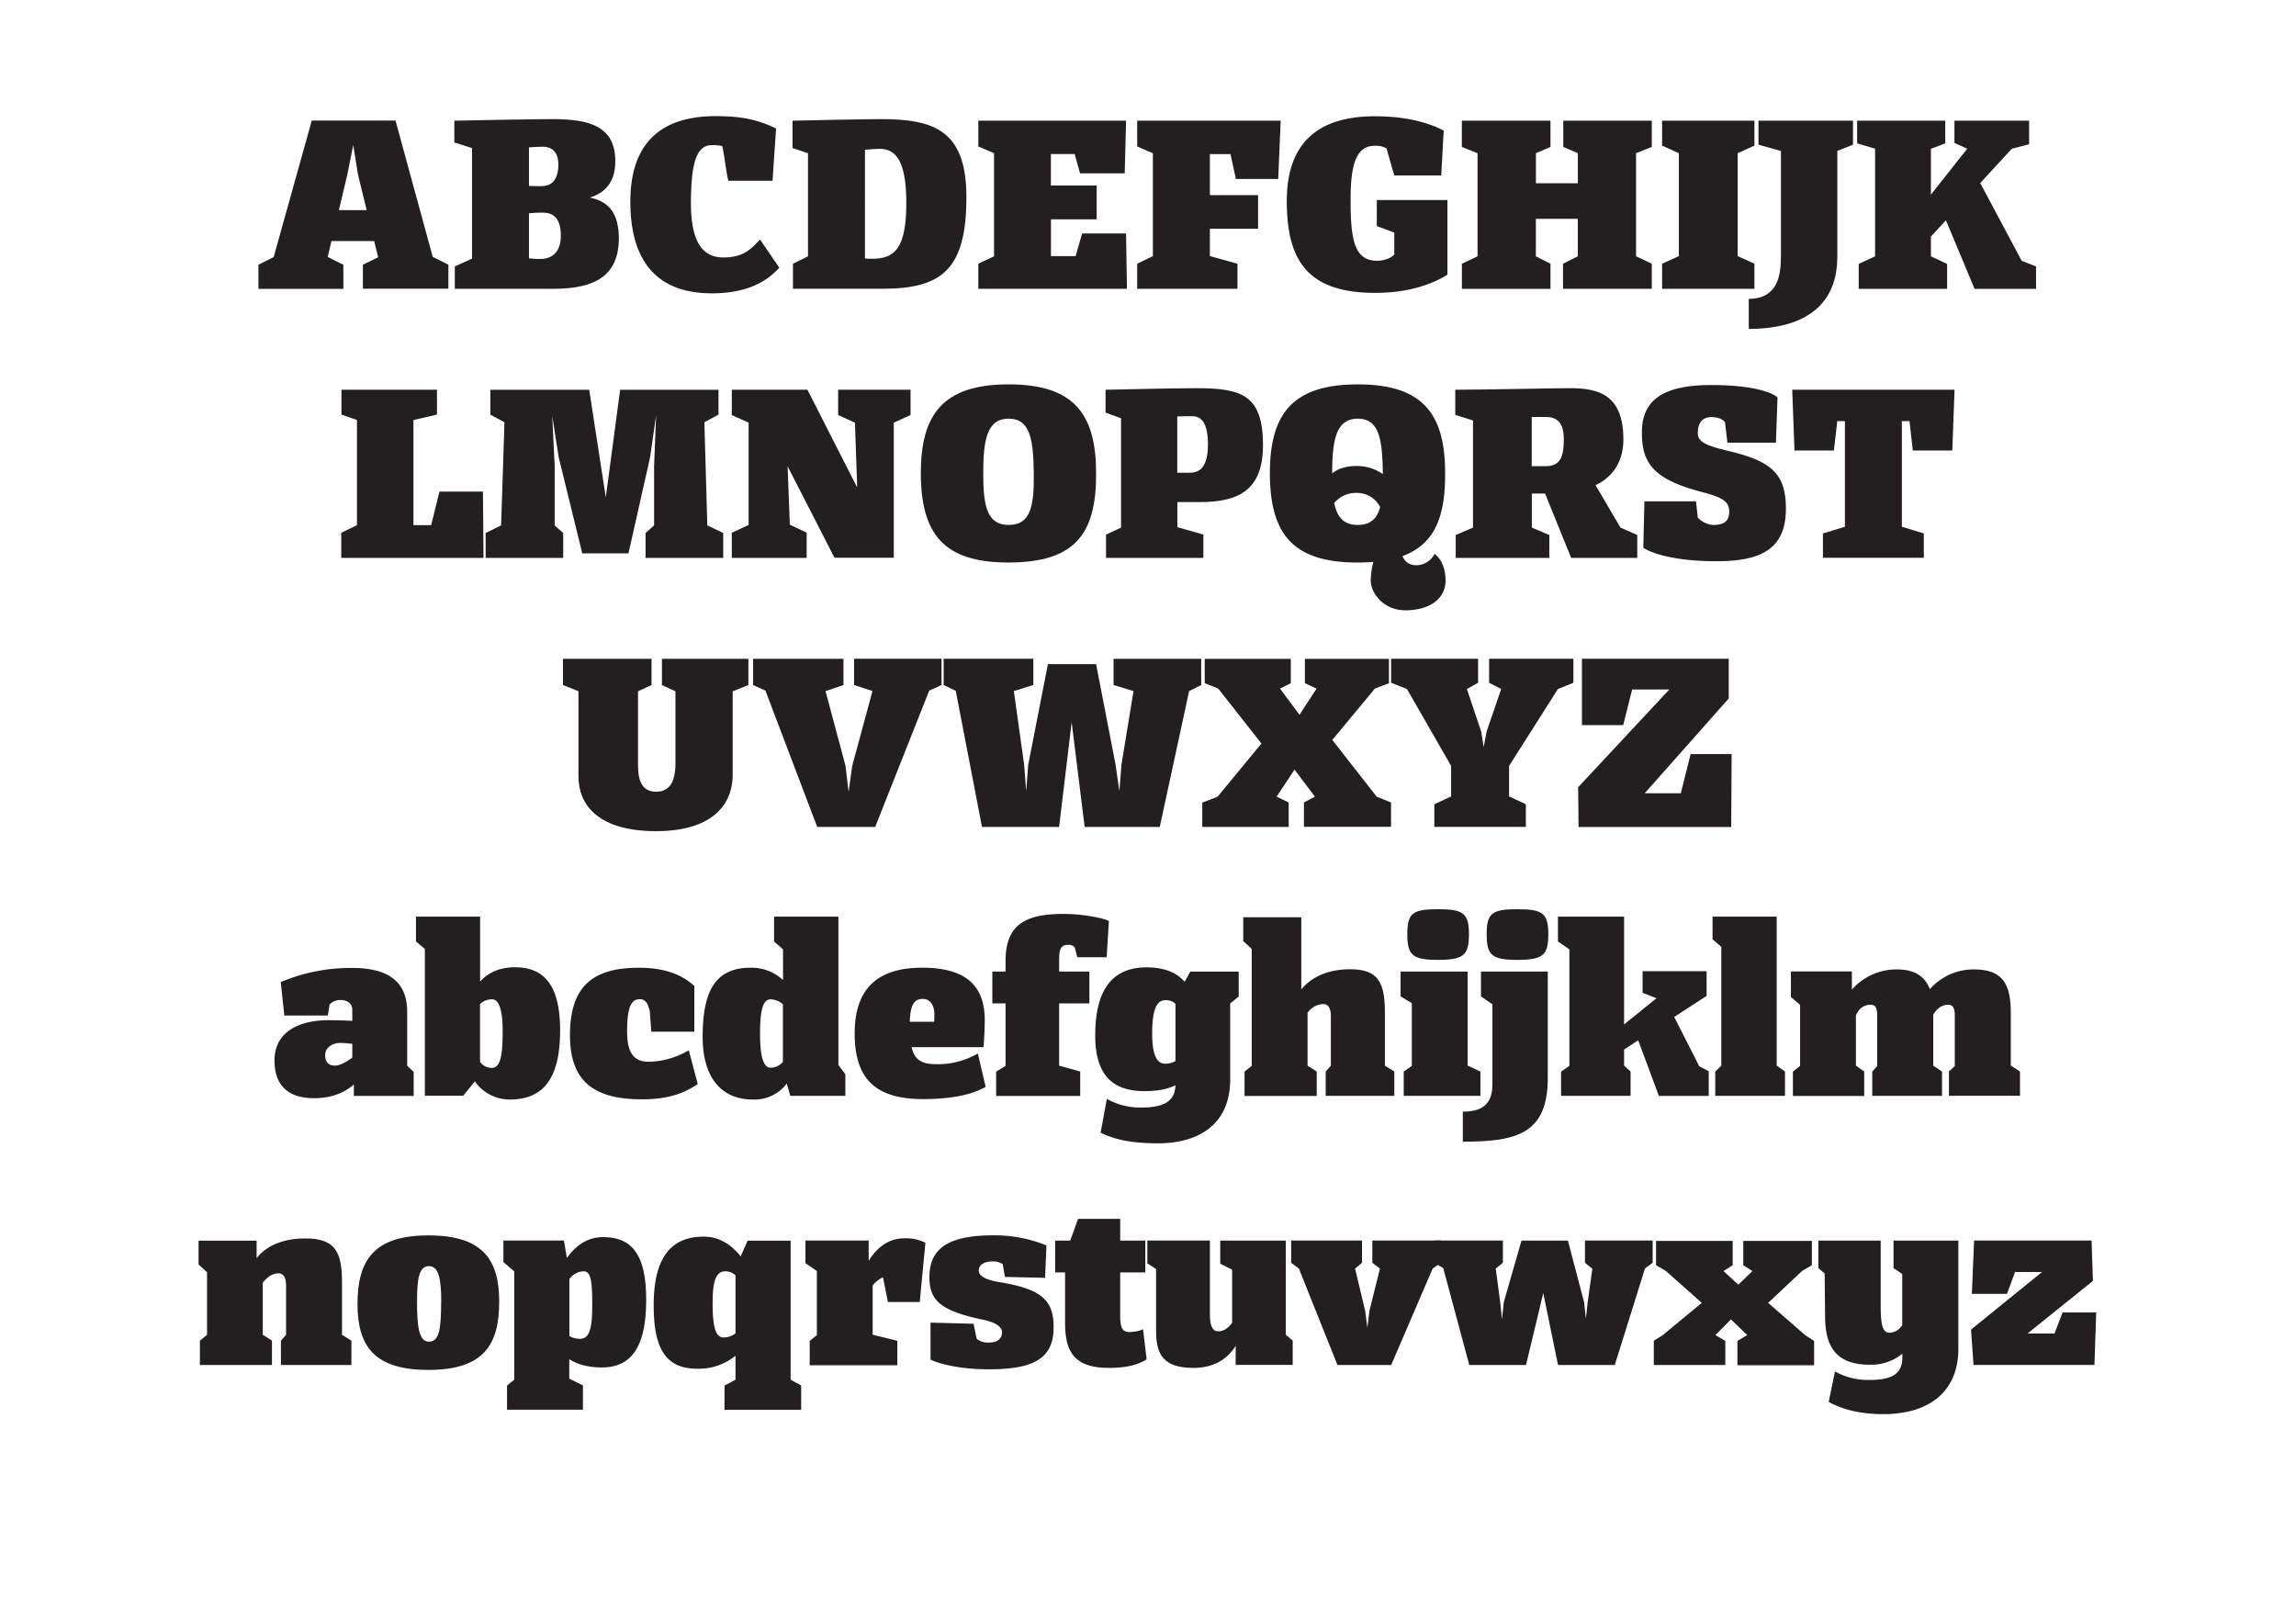 <svg id="Layer_12" data-name="Layer 12" xmlns="http://www.w3.org/2000/svg" viewBox="0 0 850 600"><defs><style>.cls-1{fill:#fff;}.cls-2{fill:#231f20;}</style></defs><title>term3-comparison-04</title><rect class="cls-1" width="850" height="600"/><path class="cls-2" d="M127.12,106.93H95.67V98l5.64-2.82,14.11-50.54h31l13.78,50.46L166,98v8.88H134.34V98L140,95.23l-1.49-6H122.72l-1.41,5.89,5.81,2.9v8.88ZM125.46,77.8h10.29l-3.24-13.28-1.74-10.87-2.16,10.87Z"/><path class="cls-2" d="M168.37,106.93v-8.3l6.39-2.9V54.81l-6.56-2.08V44.68c7.8-.17,30.13-0.58,36.52-0.58,13.94,0,23.07,2.9,23.07,15.6,0,7.88-4,11.78-9.38,13.44,7,1.49,10.71,5.73,10.71,15.44-0.25,13.28-8.47,18.34-24.32,18.34H168.37Zm38.34-46.06c0-5.31-3.15-6.56-5.73-6.56-1.33,0-3.49.08-5.15,0.25V68.83c1.58,0.08,3.49.08,4.56,0.08C203.73,68.92,206.72,67.17,206.72,60.87Zm0.91,26.39c0-6.89-3.07-8.55-6.89-8.55-1.41,0-3.32.08-4.9,0.25V95.64c1.49,0.17,3.32.25,4.07,0.25C204.47,95.89,207.63,93.23,207.63,87.26Z"/><path class="cls-2" d="M263.57,108.59c-21,0-30.21-12.61-30.21-33.94S244.32,43,264.9,43c9.46,0,15.27,1.16,22.41,4.56L286,66.92H269.71c-0.66-1.49-1.25-7.72-2.32-12.86a17.18,17.18,0,0,0-3.82-.33c-6.22,0-7.64,7.8-7.8,21,0,11.79,2.57,20.58,12,20.58,7.88,0,10.62-3.57,13.61-6.64l7.14,10.46C285.65,102.11,279.26,108.59,263.57,108.59Z"/><path class="cls-2" d="M326.32,44.1c19.59,0,31.45,4.32,31.45,28.8,0,26.39-8.63,34-31,34h-33.2V97.63l5.56-2.74V56.72l-5.73-1.91V44.68C298.85,44.52,321,44.1,326.32,44.1Zm9.21,31c0-17-4.73-20-10-20-1.33,0-3.32.17-5.31,0.33V95.72c0.83,0.08,1.66.08,2.57,0.08C331.21,95.81,335.53,92,335.53,75.14Z"/><path class="cls-2" d="M362.18,106.93V97.63L368,94.89V56.72l-5.81-2.49V44.68h54.69l-0.5,19.5H399.85l-2-7.14h-8.8V68.67H406V81.2H389.07V94.81h9.13l2.41-8.38h16.27l0.33,20.5h-55Z"/><path class="cls-2" d="M421,106.93V97.63l5.81-2.82V56.72L421,54.23V44.68h53.12l-0.91,21.58H457.54l-2-9.21h-7.63V72.24h17.84V84.69H447.91V94.81l10.21,2.82v9.29H421Z"/><path class="cls-2" d="M509.08,108.42c-25.4,0-32.7-12.45-32.7-34,0-21.25,11.29-31.37,32.53-31.37,10.21,0,18.76,1.74,25.56,5.31l-0.91,16.6H516.22c-0.42-1.08-1.49-5.06-2.9-10a7.73,7.73,0,0,0-4.32-1c-7.14,0-9,7.39-9,20,0,14.69,1.33,22.57,9.79,22.57,2.74,0,5.23-1,6.39-2.32V86.1l-6.47-2.41V74.06h26.14V101.7C530.24,105.18,521.53,108.42,509.08,108.42Z"/><path class="cls-2" d="M574,106.93H541.21V97.63L547,94.89V56.72l-5.81-2.32V44.68H574v9.71l-5.39,2.32V67.84h15.52V56.72l-5.39-2.32V44.68H611.5v9.71l-5.81,2.32V94.89l5.81,2.74v9.29H578.64V97.63l5.48-2.74V81H568.59V94.89L574,97.63v9.29Z"/><path class="cls-2" d="M615.32,106.93V97.63l6.22-2.82V56.72l-6.22-2.82V44.68h34.19V53.9l-6.22,2.82V94.81l6.22,2.82v9.29H615.32Z"/><path class="cls-2" d="M647.45,110.66c10.62-.17,11.87-8.47,11.87-15.85V55.89L651,53.56V44.68h35v8.88l-5.81,2.32V95.64c-0.17,13.2-7.3,26-32.78,26.14V110.66Z"/><path class="cls-2" d="M720.81,106.93h-32.7V97.71l6.06-2.82V55.06l-6.64-2V44.68h32.62v8.38l-5.23,2h-0.08v17l13.44-17-4.73-2.16V44.68h27.64V53.4l-6.39,1.66-11.7,12.7,15.35,28.8,5.31,2.07v8.3H731L720.4,81.53l-5.56,6.06v7.3l6,2.82v9.21Z"/><path class="cls-2" d="M162.69,182h16.1L179,206.53H126.34v-9.3l5.81-2.82V155.49l-5.73-2v-9.21h35.35v9.21l-8.71,2v38.92h6.56Z"/><path class="cls-2" d="M208.5,206.53H179.79v-9.21l5.73-2.82,1.24-38.18-5.23-2.82v-9.21h36.6l6.14,39.84,5.31-39.84H266v9.21l-5.23,2.82,1.08,38.18,5.89,2.82v9.21H239v-9.21l3.15-2.82v-22l0.75-18.76-2.24,15.6-8,35.52h-17.1l-8.71-35.52L204.44,154l0.91,18.51v22l3.15,2.82v9.21Z"/><path class="cls-2" d="M298.64,206.53H270.92v-9.3l6.22-2.9V156.48l-6.22-2.82v-9.38h28l18.42,36.19-0.83-24-6.22-2.82v-9.38h26.81v9.38l-6.22,2.82v50H308.93l-17.35-33.86,0.83,21.66,6.22,2.9v9.3Z"/><path class="cls-2" d="M340.89,175.24c0-21.83,8.22-32.95,32.53-32.95s32.37,11.12,32.37,32.95c0.08,22.32-7.64,33-32.45,33C349.19,208.27,341,197.56,340.89,175.24Zm41.83,0c-0.17-12.37-1.25-20.25-9.3-20.25S364,162.87,364,175.24s1.49,19.09,9.46,19.09S382.88,187.6,382.72,175.24Z"/><path class="cls-2" d="M445.46,206.53h-36V197.9l5.56-2.57v-40.5l-5.73-2.07v-8.47c7.72-.17,25.65-0.58,33.28-0.58,16.76,0,25,2.16,25,21.08,0,16.35-8.63,21.08-23.32,21.08h-8.38v9.29l9.63,2.74v8.63Zm-9.63-52.37V175h4.81c4.9,0,6.56-4.23,6.56-10.62,0-5.73-1.41-10.29-5.64-10.29C440.23,154.08,437.83,154.08,435.84,154.16Z"/><path class="cls-2" d="M507.46,215a27.77,27.77,0,0,1,1-7c-1.83.17-3.82,0.25-5.89,0.25-24.15,0-32.37-10.71-32.45-33,0-21.83,8.22-32.95,32.53-32.95S535,153.41,535,175.24c0.08,16.27-4,26.31-15.77,30.62,1,2.49,2.82,3.4,5.31,3.4a7.72,7.72,0,0,0,6.56-4.23c2.66,2.07,4,5.56,4.07,9.71,0,7.88-7.22,11.2-14.86,11.2C512,225.95,507.46,219.31,507.46,215Zm4.48-39.5v-0.25c-0.17-12.37-1.25-20.25-9.29-20.25s-9.46,7.88-9.46,20.25c2.16-1.74,5.06-2.74,9-2.74A17,17,0,0,1,511.94,175.49Zm-1,12.2a9.67,9.67,0,0,0-8.63-5.23,10.66,10.66,0,0,0-8.38,3.73c1.08,5.31,3.57,8.13,8.71,8.13C507.3,194.33,509.79,192.09,510.95,187.69Z"/><path class="cls-2" d="M573.53,206.53H538.92v-8.47l6.39-2.74V155.65l-6.56-2.07v-9.3c10.13,0,37.51-.58,42.41-0.58,10.79,0,19.83,2.49,19.83,19,0,8-3.73,13.78-10.29,16.93l9.21,15.69,6.22,2.74v8.47H581.66L572,182.71h-4.9v12.61l6.47,2.74v8.47Zm-6.47-52.2v18.26h5.15c5.56,0,6.72-3.65,6.72-10,0-5.81-2.16-8.22-6.64-8.22h-5.23Z"/><path class="cls-2" d="M630,182.13c-17.76-4.65-22.16-10.54-22.16-22s7-17.59,25.73-17.59c17.43,0,23.74,3.57,24.48,4.65l-0.58,16.68H639.51l-0.91-7.55c-0.42-.66-1.91-1.91-5.06-1.91-3.57,0-5,2.49-5,5.89,0,2.9,2.07,4.4,10.29,6.39,16.43,3.82,22.33,8.13,22.33,21.66,0,15-9.38,19.42-25.65,19.42-18.67,0-26-4.15-27.14-5l0.41-17.18h19.09l0.66,6a8.43,8.43,0,0,0,5.64,2.74c3.24,0,6-.75,6-4.9C640.18,185.78,638,184.2,630,182.13Z"/><path class="cls-2" d="M683,155.9h-2.82l-1.25,10.87H664.33l-0.83-22.49h60.09l-0.83,22.49H708.15l-1.24-10.87h-2.82V195l8.13,2.49v9H674.87v-9L683,195V155.9Z"/><path class="cls-2" d="M214.23,255.92l-5.81-2.32v-9.71H241.2v9.71l-5,2.32v27.3c0,5,1,9.88,6.72,9.88s7.05-5,7.14-9.88v-27.3l-5-2.32v-9.71h32v9.71l-5.81,2.32v31.45c-0.25,10.79-7.88,20.33-28.38,20.33-21.08,0-28.72-9.46-28.72-20.33V255.92Z"/><path class="cls-2" d="M315.49,283.55L323,255.83l-6.81-2.24v-9.71h32.37v9.71L344,255.67l-20,50.46H302.54l-19.17-50.46-4.56-2.07v-9.71h33.45v9.71l-6.64,2.24L313,283.47l1.16,9.71Z"/><path class="cls-2" d="M396.74,267.37l-4.65,38.76H363.54l-9.71-50.38-4.48-2.16v-9.71h33.2v9.71l-7.22,2.24,3.82,27.3,0.75,9.79,0.75-9.79,7.3-37.26h17.84L413,283.14l1.41,9.79,0.75-9.79,4.48-27.3-7.39-2.24v-9.71h32.45v9.71l-4.48,2.24-10.87,50.29h-27.8Z"/><path class="cls-2" d="M477.09,306.13h-32v-9l5.64-2.16L467,275.25l-16-20.33-5-2v-9h31.87v9l-4,2,7.22,9.71,6.31-9.71-4.32-2v-9h31.12v9L509,254.92l-15.77,19,16.43,21,5.31,2.16v9H482.73v-9l4.07-2.16-7.55-10-6.64,10,4.48,2.16v9Z"/><path class="cls-2" d="M550.37,270.77l5.39-15.69-4.48-2.32v-8.88h31.21v8.88l-5.73,2.32-18.09,28.47v11.29l6.22,2.9v8.38H531v-8.38l6.22-2.9V283.55l-16.35-28.47L515,252.76v-8.88h32.2v8.88l-4.15,2.32,5.31,15.77,0.91,5.73Z"/><path class="cls-2" d="M584.24,291.44L618,255.25H604.24l-3.32,13.2H585.65V243.88H640v14.69l-31.12,35.11h13.36l3.65-14.52h15.19l-0.17,27H584.41Z"/><path class="cls-2" d="M131,401.5c-3,2.57-7.55,5.06-14.77,5.06-10,0-14.61-5.23-14.61-13.94,0-10.79,9.29-14.94,20-14.94,2.9,0,6,.08,8.8.25v-4.15c0-2.08-1.58-3.57-4.4-3.57a5.23,5.23,0,0,0-4,1.66l-0.66,4.07h-16.1l-1.33-12.37a66.55,66.55,0,0,1,26.56-5.23c12.86,0,20.25,4.81,20.25,16.18v20l2.41,2.32v8.88H131V401.5Zm-0.58-10v-5.06a34.19,34.19,0,0,0-4.48-.33c-2.82,0-5.56,1.66-5.56,4.48,0,2.66,1.33,3.9,3.57,3.9C125.92,394.52,128.41,393,130.4,391.54Z"/><path class="cls-2" d="M175.8,400.33l-4.32,5.31H157.29V351.28L154,348.55v-9.21h23.74V363.4c2.57-2.9,6.64-5.31,12.86-5.31,9.54,0,16.76,5,16.76,23.32,0,17.59-6,25.64-18.67,25.64A15.8,15.8,0,0,1,175.8,400.33Zm10.29-18.76c0-8.05-1.49-11.62-3.9-11.62a6.48,6.48,0,0,0-4.48,1.74v21.41a5.36,5.36,0,0,0,4.4,2.24C185.51,395.35,186.09,389.79,186.09,381.58Z"/><path class="cls-2" d="M257.05,365v16.93H241.12l-0.58-7.8c-0.75-2.32-1.24-4.23-3.73-4.23-3,0-4.65,2.66-4.65,11.87,0,7.72,2.24,11.29,8,11.29A29.91,29.91,0,0,0,255,388.8l3.32,12.53c-5.39,3.57-11.12,5.64-20.75,5.64-17.93,0-26.56-6.89-26.56-23.65,0-17.51,7.72-25.06,25.48-25.06C246.85,358.26,252.91,361.24,257.05,365Z"/><path class="cls-2" d="M291.25,401.16a15,15,0,0,1-12.53,5.89c-11.62,0-18.59-8.05-18.59-23.16,0-16.43,4.32-25.64,17.76-25.64a17.24,17.24,0,0,1,12,4.56V351.45l-3.32-2.9v-9.21h23.82v54.94l2.57,3.4v8H292.58Zm-1.41-8.05V371.78a7.28,7.28,0,0,0-4.56-1.83c-3.32,0-3.9,5.73-3.9,12.95,0,8.47,1.33,12.37,3.9,12.37A5.87,5.87,0,0,0,289.84,393.11Z"/><path class="cls-2" d="M341.72,406.89c-17.51,0-25.31-7.39-25.31-24.32,0-16.6,8.47-24.32,25-24.32,17,0,23.15,7.39,23.15,19.42,0,3.4-.33,9.3-0.5,10H337.48c1.16,5,4,6.31,9.63,6.31A29.55,29.55,0,0,0,362,390l2.9,12.37C359.64,405.31,352.17,406.89,341.72,406.89Zm-4.9-28.63h9c0.08-.83.08-1.83,0.08-2.9,0-3.07-1.41-5.56-4.32-5.56C338.31,369.79,337,372.28,336.82,378.26Z"/><path class="cls-2" d="M399.9,405.73H368.78v-9l3.49-2.16V371.45h-4.9V359.67h4.9v-3.9c0-13.36,7.14-17.43,21.5-17.43,7.64,0,15.44,1.74,16.76,2.66l-0.83,13.36H398.82l-0.91-3.57a2.88,2.88,0,0,0-2.57-1c-2.66,0-3.24,1.74-3.24,5.56v4.32h11.2v11.78H392.1v23.07l7.8,2.16v9Z"/><path class="cls-2" d="M407.45,419.34l2.32-12.53A25,25,0,0,0,422.72,410c9,0,12.28-2.9,12.45-8.22-2.91,1.41-6.56,2.16-11.45,2.16-11,0-18.26-5.06-18.26-20.67,0-18.17,7.39-25.15,19-25.15,7.14,0,11.37,2.24,14.11,5.31l2.08-3.73h17.93v9.21l-3.15,2.57v28.13c0,16.43-11.37,23.65-26.81,23.65C417.33,423.24,411.85,421.41,407.45,419.34Zm27.72-26.56V371.62a5,5,0,0,0-3.9-1.33c-3.65,0-4.73,5.23-4.73,12.2,0,6.31,1,11.29,4.81,11.29A7.49,7.49,0,0,0,435.17,392.78Z"/><path class="cls-2" d="M487.46,405.73H460.74v-9l2.66-2.16V351.28l-3.15-2.9v-8.8h21.5v26.72c3.4-4.23,9.38-7.47,18-7.47,10.21,0,12.95,4.48,12.95,16.1v19.59l3.49,2.16v9h-25.4v-9l1.91-2.16V376.27c0-2.74-.83-4.57-2.82-4.57a7.5,7.5,0,0,0-5.81,3.24v19.59l3.4,2.16v9Z"/><path class="cls-2" d="M519.67,396.68l3-2.08V371.37l-4.15-2.49v-9.21h24.81v34.86h0.08l4.65,2.16v9H519.67v-9Zm12.7-60.09c9.38,0,11.45,1.49,11.45,9.29s-2.08,9.46-11.45,9.46S521,353.69,521,345.89,522.9,336.59,532.37,336.59Z"/><path class="cls-2" d="M541.5,411.54c7.22,0,11-2.82,11-10V371.78l-4.23-2.9v-9.21H573v39.42c0,20.58-11.37,23.57-31.45,23.57V411.54Zm20.25-74.94c9.38,0,11.45,1.49,11.45,9.29s-2.07,9.46-11.45,9.46-11.37-1.66-11.37-9.46S552.29,336.59,561.75,336.59Z"/><path class="cls-2" d="M577.93,405.73v-9l3.07-2.16V351.45l-4.23-2.9v-9.21h24.48v39.92l12-9.71-5.15-2v-8H631.8v9.13l-12,7.8,9.29,18.26,3.49,1.83v9.13H614.12l-7.64-20.58-5.23,3.4v6l2.41,2.16v9H577.93Z"/><path class="cls-2" d="M635,396.68l2.24-2.16v-44L634,347.72v-8.38h23.74v55.19h0.08l3,2.16v9H635v-9Z"/><path class="cls-2" d="M690.15,405.73H663.75v-9l2.66-2.16V372l-3.4-2.9v-9.46h22.57v6.72a21.93,21.93,0,0,1,16.76-7.47c6.31,0,10.21,2.41,12.12,7.3a21.5,21.5,0,0,1,16.43-7.3c11,0,13.53,6.06,13.53,16.27v19.34l3.4,2.16v9H721.52v-9l2.16-2V375.85c0-2.16-.5-3.9-2.41-3.9-2.41,0-4.23,1.49-5.56,3.65v18.92l3.24,2.16v9H693.13v-9l1.83-2V376.27c0-2.66-.42-4.32-2.32-4.32-2.57,0-4.4,1.33-5.56,3.9v18.67l3.07,2.16v9Z"/><path class="cls-2" d="M100.73,505.33H74v-9l2.66-2.16V471l-3.15-2.9v-8.8H95v6.47c3.15-4.07,9-7.3,18-7.3,10.71,0,13.61,4.48,13.61,16.1v19.59l3.49,2.16v9H104v-9l1.91-2.16V475.87c0-2.66-.83-4.48-2.82-4.48-2.32,0-4.23,1.41-5.81,3.49v19.25l3.4,2.16v9Z"/><path class="cls-2" d="M132.35,482.75c0-16.1,6-25.4,26.23-25.4,19.92,0,26.23,8.71,26.23,24.57,0,16-5.81,25.23-26.23,25.23C138.74,507.15,132.35,498.52,132.35,482.75Zm31-.75c0-8.22-.83-13.28-4.56-13.28s-4.4,4.81-4.4,13.28c0,9.63.83,14.69,4.4,14.69C162.64,496.7,163.31,491.88,163.31,482Z"/><path class="cls-2" d="M187.71,521.93v-9l2.66-2.16V470.64l-4-3.4v-8h22.41l1.08,6.47c2.9-4,7.05-7.72,13.36-7.72,10.54,0,16,6.14,16,23.24,0,16.35-4.81,25-16.35,25-5.64,0-9.46-1.33-12.12-3.07v7.22l5.06,2.49v9H187.71Zm31.54-39.09c0-9-.66-12.12-3.07-12.2a6.64,6.64,0,0,0-5.39,2.9v21.08a7.83,7.83,0,0,0,4,1C218.67,495.62,219.25,490.56,219.25,482.84Z"/><path class="cls-2" d="M268.22,521.93v-9l4.07-2.16v-8.88a21.49,21.49,0,0,1-14.19,4.81c-11.62,0-16.1-7.39-16.1-23.49,0-15.35,4.81-25.4,18.51-25.4,6.39,0,10.79,3.65,13.69,7.3l2.57-5.81H292.7v51.46l3.9,2.16v9H268.22Zm4.07-28.3v-21.5a5.47,5.47,0,0,0-3.82-1.49c-3.82,0-4.65,4.81-4.65,11.62,0,8.13.83,12.86,4,12.86A7.1,7.1,0,0,0,272.28,493.63Z"/><path class="cls-2" d="M332.21,505.41H299.76v-9l2.66-2.16V470.55l-4.23-2.91v-8.38h23.4v7.55c2.74-4.56,7.05-8.38,13.2-8.38a15.92,15.92,0,0,1,7.8,1.66L340.51,482H328.72l-1.83-9.13a10.58,10.58,0,0,0-3.82,3v18.26l9.13,2.24v9Z"/><path class="cls-2" d="M366.24,497c3,0,4.73-1.41,4.73-3.82,0-1.74-1.91-3.57-7.22-4.65-16.27-3.4-19.67-7.55-19.67-15.85,0-11.45,8.55-15.35,23.65-15.35a50.53,50.53,0,0,1,19.67,3.73l-0.5,12-14.86-.33L371.22,468a6.33,6.33,0,0,0-4.07-1c-2.49,0-4.81,1.16-4.81,3.32s2.74,3.57,8.05,4.4c16.18,2.66,19.67,7.3,19.67,16.76,0,12.12-8.55,15.44-24.07,15.44-9.79,0-17.59-1.74-21.5-3.57V489.64l15.93,0.42,1.16,5.56A6.5,6.5,0,0,0,366.24,497Z"/><path class="cls-2" d="M394.3,490V471.05h-3.65V459.27h5.56l2.9-8.05h15.6v8.05H424v11.78h-9.3v15.19c0,4.32.25,6.89,3.4,6.89,1.58,0,4.4-.5,5.06-1.08l1.33,11.2c-3.07,1.91-7.14,3.15-13.86,3.15C398.61,506.41,394.3,501.43,394.3,490Z"/><path class="cls-2" d="M457.46,498.27c-3.49,5.48-8.8,8.13-15.6,8.13-11.12,0-13.86-4.9-13.86-13.61v-23l-3.24-2.08v-8.46h23.16v27.39c0,3.49.66,6.22,3.07,6.22,2.24,0,3.73-1.33,5.15-3.07V470.06l-4.4-2.24v-8.55H476v34.86l2.57,2.16v9H457.46v-7.05Z"/><path class="cls-2" d="M480.86,469.64L478,467.48v-8.22h26.23v8.22l-2.57,2.16,3.73,15.6,0.83,6.31,0.75-6.31,3.9-15.6-2.82-2.16v-8.22h25.4v8.22l-3.07,2.16-15.35,35.69H495.14Z"/><path class="cls-2" d="M571.33,478.69l-6.39,26.64h-21l-9.63-35.85-3.32-2v-8.22h25.4v8.22l-2.66,2.16,1.66,12.45,0.66,6.39,0.66-6.39,6.56-22.82h17.18l6,22.82,0.66,6.06,0.66-6.06,1.74-12.45h-0.08l-2.66-2.16v-8.22h25.06v8.22L609,469.56l-11.2,35.77h-21Z"/><path class="cls-2" d="M638.73,505.33H612.25v-9l3.24-2,14.52-12-13.36-11.87-3.57-2.08v-9h28.38v9l-3.4,2.16,5.48,5.06,5.23-5.06-3.4-2.16v-9h25.4v9l-3.57,2.08-12.62,11.87,13.78,12,3.24,2.08v9H643.21v-9l3.65-2.16-6.06-5.81-5.73,5.81,3.65,2.16v9Z"/><path class="cls-2" d="M677,519l2.32-11.29a25,25,0,0,0,12.95,3.15c9.21,0,12-3.07,12-8.38v-1.33a18.17,18.17,0,0,1-12,4.07c-11.37,0-16.6-5.39-16.6-17.84l-0.17-15.93-2.32-2V459.27h23.07V483.5c0,7.3.83,9.88,3.24,9.88a5.7,5.7,0,0,0,4.73-2.82V471.63L701,469.48V459.27h24v40.25c-0.08,15.27-10.29,24-27.89,24C685.7,523.5,679.56,520.35,677,519Z"/><path class="cls-2" d="M729.7,492.21L756,470.89H746L743,479h-13l0.83-19.75h43.49l0.5,14.94-24.23,19.5h10l3-7.8h12.45l-0.66,19.42H730.61Z"/></svg>